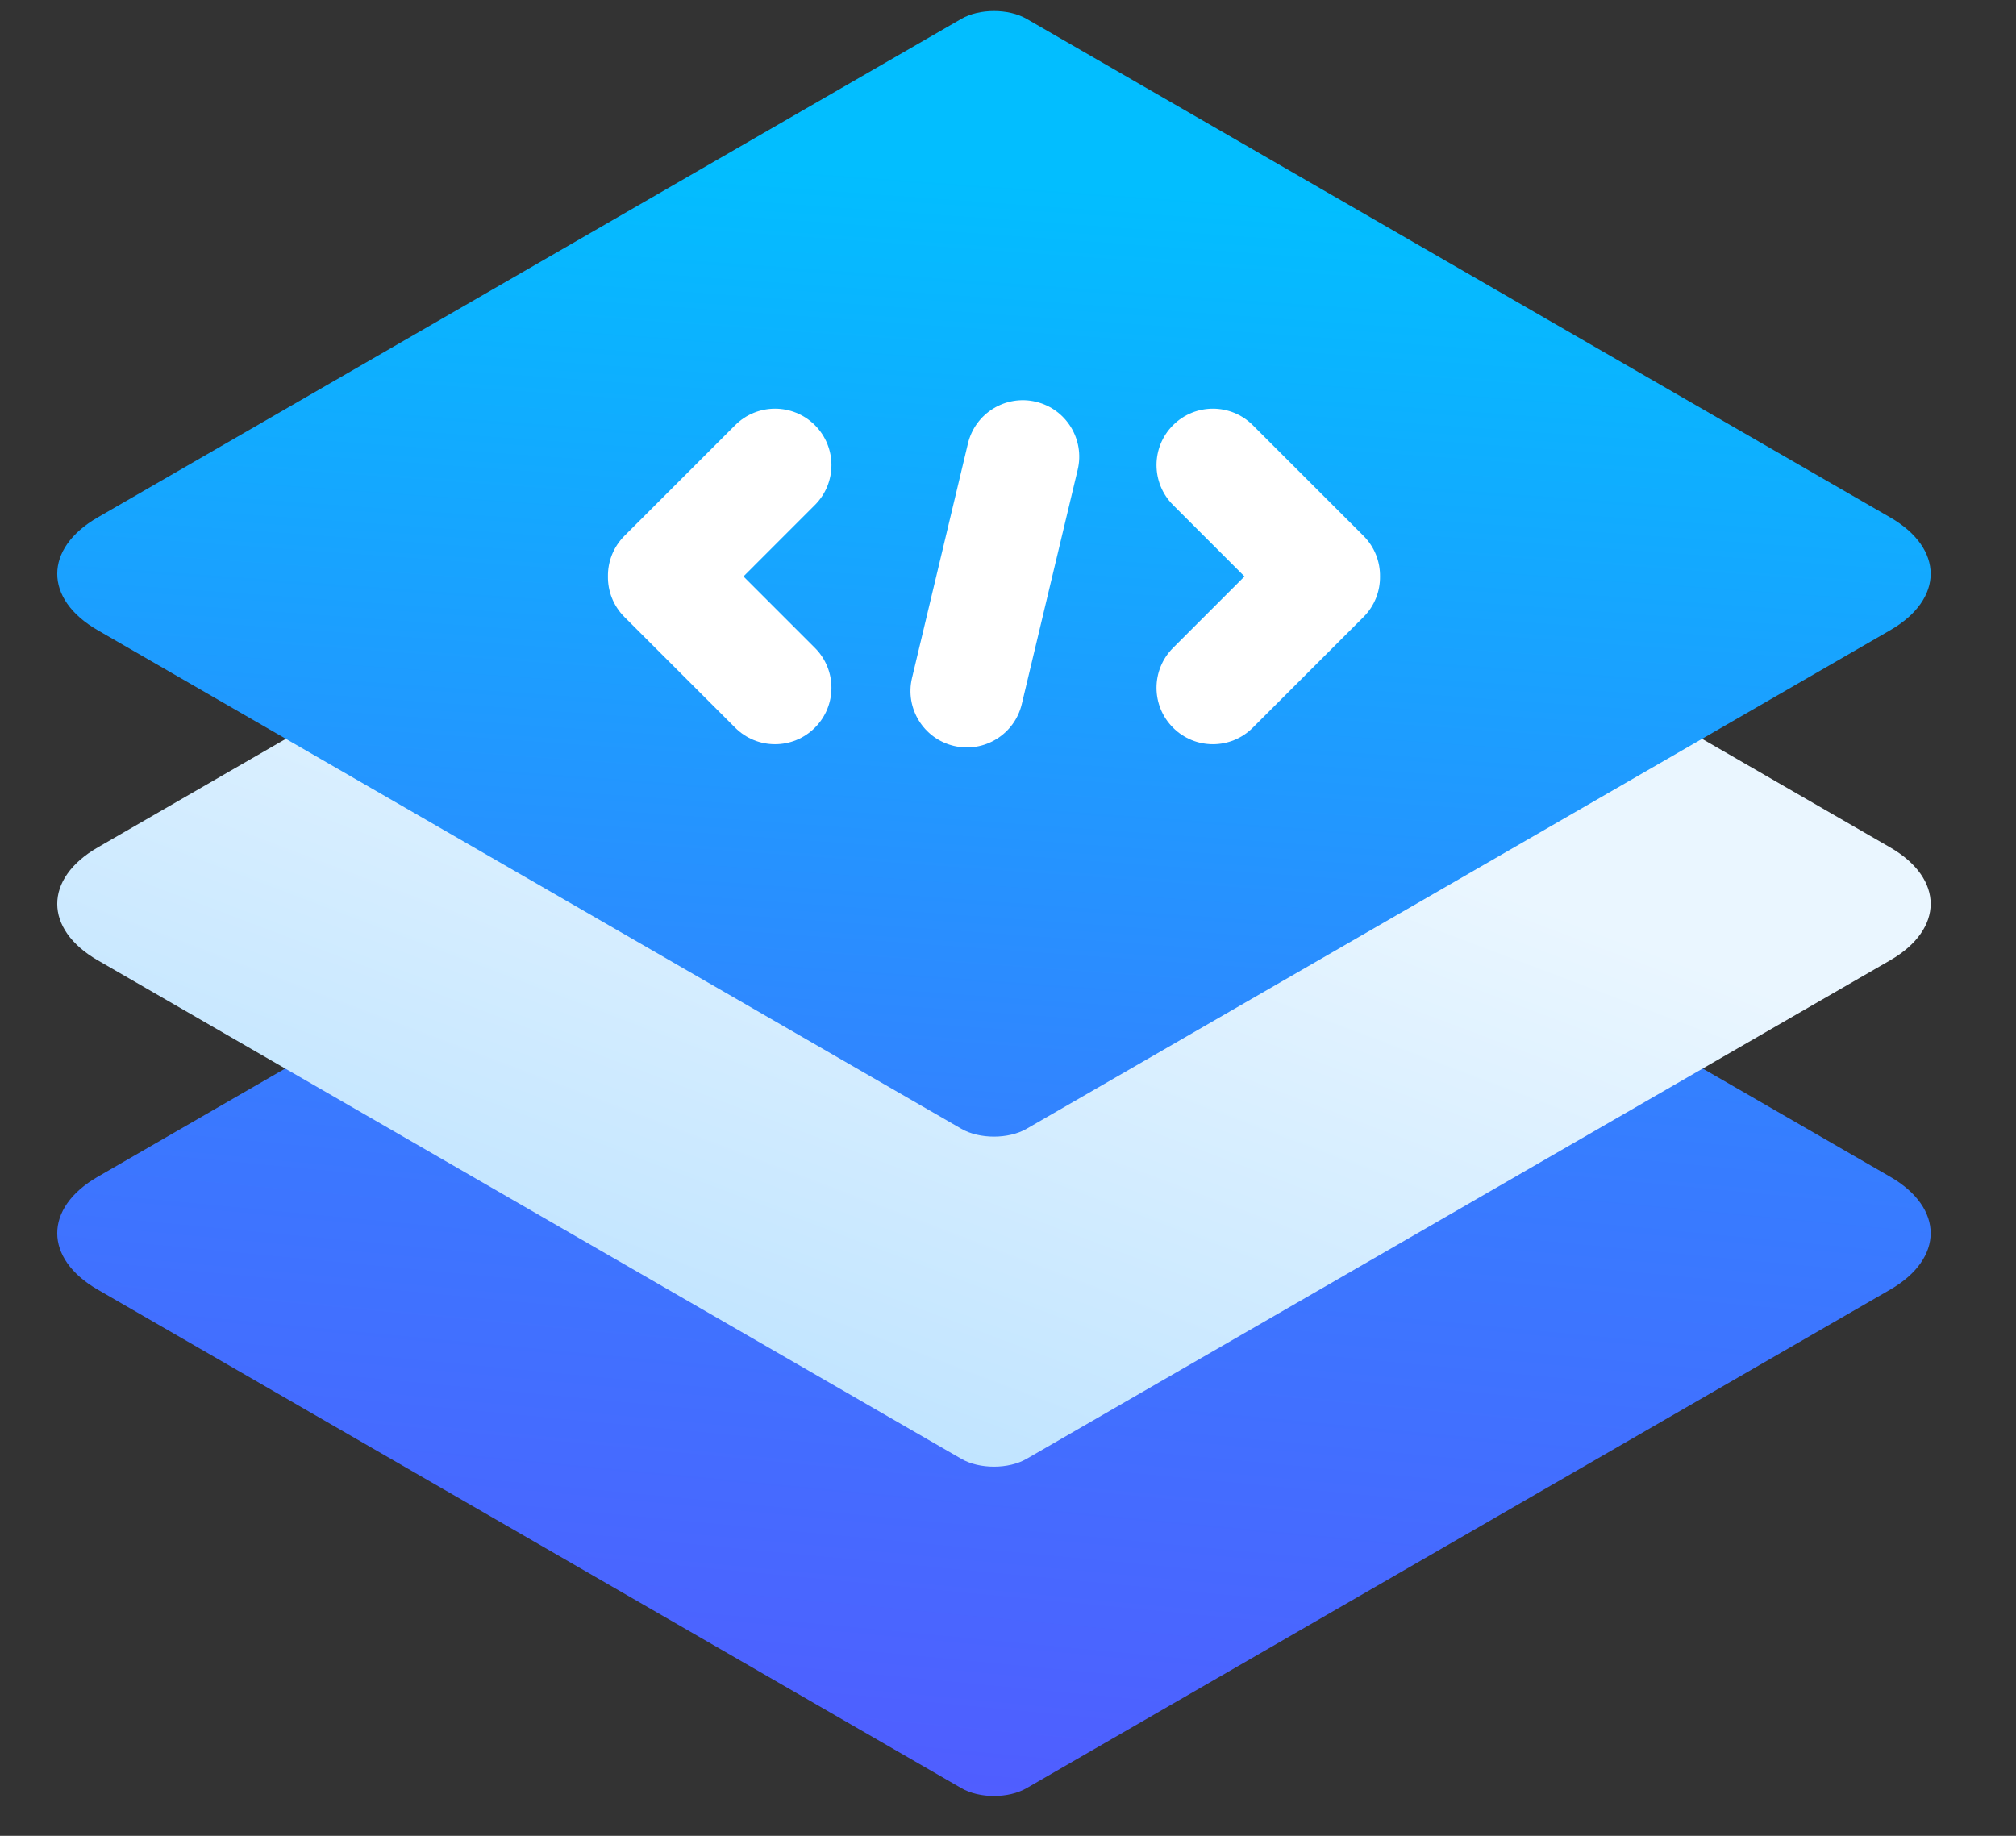 <svg width="56" height="51" viewBox="0 0 56 51" fill="none" xmlns="http://www.w3.org/2000/svg">
<rect x="0" y="0" width="56" height="51" fill="#333333" stroke="none"/>
<path d="M26.706 18.84C27.205 18.552 28.015 18.552 28.515 18.84L52.506 32.691C54.005 33.557 54.005 34.96 52.506 35.826L28.515 49.677C28.015 49.966 27.205 49.966 26.706 49.677L2.714 35.826C1.215 34.96 1.215 33.557 2.714 32.691L26.706 18.84Z" fill="url(#paint0_linear_8270_15344)"/>
<path d="M26.706 9.691C27.205 9.403 28.015 9.403 28.515 9.691L52.506 23.542C54.005 24.408 54.005 25.811 52.506 26.677L28.515 40.528C28.015 40.817 27.205 40.817 26.706 40.528L2.714 26.677C1.215 25.811 1.215 24.408 2.714 23.542L26.706 9.691Z" fill="url(#paint1_linear_8270_15344)"/>
<path d="M26.706 0.522C27.205 0.234 28.015 0.234 28.515 0.522L52.506 14.374C54.005 15.239 54.005 16.643 52.506 17.508L28.515 31.359C28.015 31.648 27.205 31.648 26.706 31.359L2.714 17.508C1.215 16.643 1.215 15.239 2.714 14.374L26.706 0.522Z" fill="url(#paint2_linear_8270_15344)"/>
<path fill-rule="evenodd" clip-rule="evenodd" d="M28.775 11.161C29.617 11.362 30.137 12.207 29.936 13.049L28.383 19.56C28.182 20.402 27.337 20.922 26.495 20.721C25.653 20.52 25.133 19.674 25.334 18.833L26.887 12.322C27.088 11.48 27.933 10.96 28.775 11.161Z" fill="white"/>
<path fill-rule="evenodd" clip-rule="evenodd" d="M22.637 11.812C23.249 12.424 23.249 13.416 22.637 14.028L20.652 16.014L22.637 17.999C23.249 18.611 23.249 19.603 22.637 20.215C22.025 20.828 21.033 20.828 20.421 20.215L17.346 17.141C17.035 16.83 16.882 16.421 16.887 16.014C16.882 15.606 17.035 15.197 17.346 14.886L20.421 11.812C21.033 11.2 22.025 11.2 22.637 11.812Z" fill="white"/>
<path fill-rule="evenodd" clip-rule="evenodd" d="M32.584 11.812C31.972 12.424 31.972 13.416 32.584 14.028L34.569 16.014L32.584 17.999C31.972 18.611 31.972 19.603 32.584 20.215C33.196 20.828 34.188 20.828 34.8 20.215L37.875 17.141C38.186 16.83 38.339 16.421 38.334 16.014C38.339 15.606 38.186 15.197 37.875 14.886L34.8 11.812C34.188 11.2 33.196 11.2 32.584 11.812Z" fill="white"/>
<defs>
<linearGradient id="paint0_linear_8270_15344" x1="27.61" y1="51.534" x2="29.793" y2="28.523" gradientUnits="userSpaceOnUse">
<stop stop-color="#525BFF"/>
<stop offset="1" stop-color="#3480FF"/>
</linearGradient>
<linearGradient id="paint1_linear_8270_15344" x1="29.448" y1="44.574" x2="37.568" y2="23.113" gradientUnits="userSpaceOnUse">
<stop stop-color="#BBE2FF"/>
<stop offset="1" stop-color="#EAF6FF"/>
</linearGradient>
<linearGradient id="paint2_linear_8270_15344" x1="29.533" y1="5.11" x2="27.61" y2="31.882" gradientUnits="userSpaceOnUse">
<stop stop-color="#02BEFF"/>
<stop offset="1" stop-color="#3481FF"/>
</linearGradient>
</defs>
</svg>
